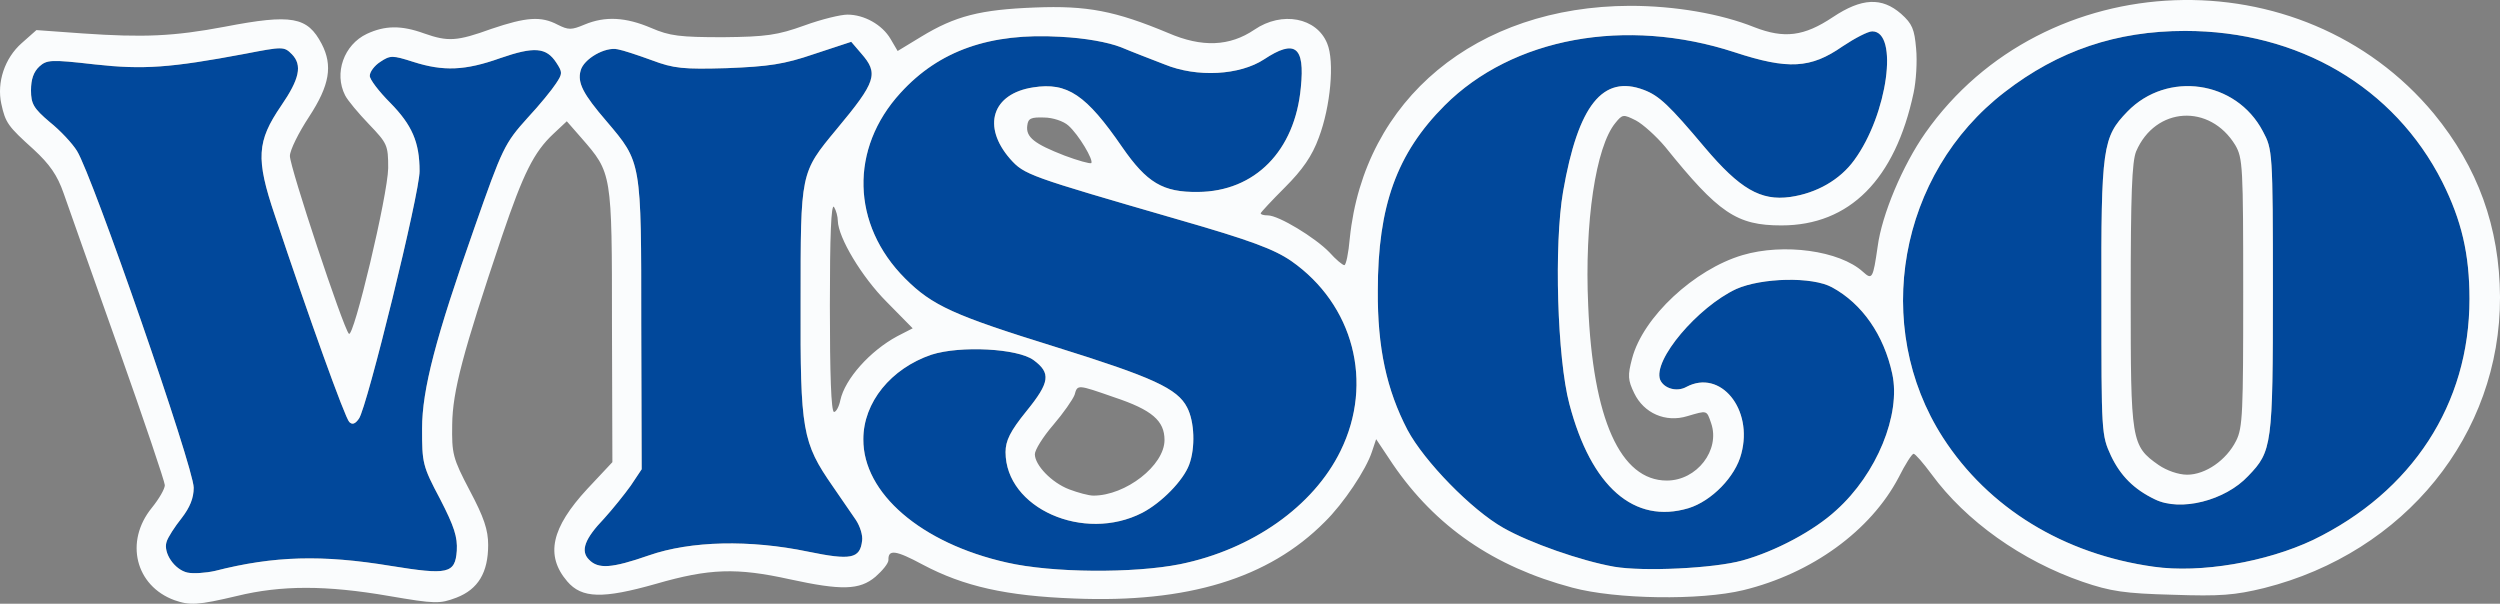 <?xml version="1.0" encoding="UTF-8" standalone="no"?>
<svg
   xmlns:dc="http://purl.org/dc/elements/1.1/"
   xmlns:cc="http://creativecommons.org/ns#"
   xmlns:rdf="http://www.w3.org/1999/02/22-rdf-syntax-ns#"
   xmlns:svg="http://www.w3.org/2000/svg"
   xmlns="http://www.w3.org/2000/svg"
   xmlns:sodipodi="http://sodipodi.sourceforge.net/DTD/sodipodi-0.dtd"
   xmlns:inkscape="http://www.inkscape.org/namespaces/inkscape"
   version="1.0"
   width="597.708"
   height="144.34"
   viewBox="0 0 5977.079 1443.396"
   preserveAspectRatio="xMidYMid meet"
   id="svg16"
   sodipodi:docname="visco.svg"
   inkscape:version="1.0.1 (3bc2e813f5, 2020-09-07)">
  <rect x="0" y="0" width="5977.079" height="1443.396" fill="#808080" stroke="none"/>
  <defs
     id="defs20" />
  <sodipodi:namedview
     pagecolor="#ffffff"
     bordercolor="#666666"
     borderopacity="1"
     objecttolerance="10"
     gridtolerance="10"
     guidetolerance="10"
     inkscape:pageopacity="0"
     inkscape:pageshadow="2"
     inkscape:window-width="2560"
     inkscape:window-height="1387"
     id="namedview18"
     showgrid="false"
     inkscape:zoom="2.0233333"
     inkscape:cx="298.40762"
     inkscape:cy="71.994335"
     inkscape:window-x="-8"
     inkscape:window-y="22"
     inkscape:window-maximized="1"
     inkscape:current-layer="svg16" />
  <g
     id="layer101"
     fill="#01489b"
     fill-rule="evenodd"
     transform="translate(-15.924,-5.057)">
    <path
       d="m 464,1374 c -31,-7 -58,-47 -50,-73 3,-11 20,-37 36,-57 20,-26 29,-48 29,-73 0,-48 -242,-746 -279,-805 -11,-18 -40,-49 -65,-69 -39,-33 -45,-44 -45,-76 0,-26 6,-44 20,-57 18,-16 27,-17 132,-5 117,13 182,8 358,-25 93,-18 95,-18 114,1 25,26 18,59 -26,123 -58,85 -61,126 -15,262 81,243 168,485 178,494 7,7 14,5 23,-8 19,-25 146,-542 145,-592 0,-69 -18,-110 -70,-163 -27,-27 -50,-57 -49,-65 0,-9 11,-24 25,-33 24,-16 29,-16 79,0 72,23 124,21 208,-9 81,-28 110,-26 134,11 15,23 15,26 -1,50 -9,14 -39,51 -67,81 -56,62 -61,73 -128,264 -92,261 -125,386 -125,480 0,82 1,89 43,168 34,66 42,91 40,124 -4,55 -22,58 -158,36 -164,-27 -279,-24 -420,12 -22,5 -52,7 -66,4"
       id="path2" />
    <path
       d="m 2423,1350 c -205,-46 -344,-166 -343,-295 0,-88 66,-169 163,-202 69,-22 206,-15 244,13 42,31 39,53 -17,122 -39,48 -50,71 -50,98 0,134 187,217 327,145 46,-24 98,-77 112,-115 15,-40 13,-103 -5,-137 -23,-45 -82,-72 -313,-144 -245,-76 -296,-99 -361,-164 -129,-129 -133,-311 -11,-444 92,-101 214,-144 382,-134 60,3 114,13 145,25 26,11 73,29 104,41 78,32 180,26 238,-12 74,-49 98,-31 88,67 -14,152 -110,249 -246,250 -84,1 -122,-22 -181,-107 -86,-125 -131,-156 -213,-143 -98,15 -123,93 -55,171 34,38 43,41 402,145 174,50 229,71 270,99 149,104 198,291 118,454 -65,133 -212,236 -384,271 -111,22 -305,21 -414,-4"
       id="path4" />
    <path
       d="m 3875,1360 c -79,-14 -202,-57 -265,-93 -76,-43 -189,-159 -229,-234 -50,-96 -72,-197 -71,-333 0,-202 45,-328 160,-443 162,-162 433,-212 693,-127 128,42 182,39 258,-14 30,-20 61,-36 71,-36 64,0 37,199 -43,308 -34,47 -90,79 -153,88 -71,10 -121,-20 -204,-118 -85,-101 -109,-124 -146,-138 -98,-37 -157,36 -193,243 -22,127 -14,399 15,508 52,198 155,288 285,249 55,-17 112,-75 126,-130 29,-107 -50,-203 -131,-160 -23,13 -54,4 -63,-17 -18,-47 90,-174 182,-217 61,-27 182,-30 229,-4 72,39 124,114 144,207 21,97 -37,239 -134,326 -53,49 -145,98 -224,120 -68,19 -237,27 -307,15"
       id="path6" />
    <path
       d="m 5165,1360 c -215,-30 -395,-140 -504,-309 -171,-266 -106,-631 148,-826 128,-99 267,-146 431,-146 271,0 500,134 615,361 46,92 65,172 65,280 0,251 -137,461 -374,576 -112,53 -269,80 -381,64 m 3,-161 c -50,-24 -82,-56 -105,-104 -23,-50 -23,-54 -23,-377 -1,-361 3,-385 62,-446 95,-98 260,-75 324,47 23,43 24,47 24,382 0,369 -2,383 -59,442 -55,59 -162,86 -223,56"
       id="path8" />
    <path
       d="m 1424,1343 c -21,-21 -10,-50 36,-98 20,-22 49,-58 64,-79 l 26,-39 -1,-346 c 0,-392 1,-387 -83,-486 -56,-65 -70,-92 -62,-121 7,-28 59,-58 89,-51 12,2 48,14 81,26 53,20 76,22 180,19 100,-4 136,-9 209,-34 l 88,-29 24,28 c 42,48 36,67 -59,181 -87,105 -86,102 -86,413 -1,308 4,336 77,441 21,30 45,66 55,80 10,15 17,37 15,50 -5,43 -27,47 -129,26 -139,-29 -281,-26 -381,9 -89,31 -121,33 -143,10"
       id="path10" />
  </g>
  <g
     id="layer102"
     fill="#fafcfd"
     fill-rule="evenodd"
     transform="translate(-15.924,-5.057)">
    <path
       d="m 433,1440 c -93,-34 -120,-140 -54,-221 17,-21 31,-45 31,-54 0,-8 -50,-156 -111,-328 C 238,665 179,499 168,467 153,424 135,398 96,362 35,307 29,299 19,253 8,202 27,144 68,108 l 35,-31 111,8 c 145,10 217,7 339,-16 161,-31 198,-24 232,41 27,52 19,99 -30,174 -25,38 -46,80 -46,94 0,27 127,410 141,425 11,13 93,-331 94,-396 0,-55 -2,-59 -46,-105 -25,-26 -51,-57 -57,-69 -27,-53 -3,-121 52,-147 43,-20 82,-21 137,-1 57,20 78,19 161,-11 83,-28 118,-31 158,-10 26,13 33,13 64,0 50,-21 99,-18 160,8 44,19 68,22 172,22 103,-1 130,-5 194,-28 41,-15 87,-26 103,-26 40,0 83,24 103,58 l 17,29 56,-34 c 82,-50 142,-65 272,-70 125,-5 192,8 319,61 81,35 147,32 206,-8 66,-45 149,-29 174,33 18,43 8,151 -20,225 -16,44 -39,77 -81,119 -32,32 -58,60 -58,62 0,3 7,5 17,5 26,0 113,53 147,88 16,18 32,31 36,31 4,0 10,-29 13,-64 34,-333 303,-555 670,-556 108,0 217,19 297,51 72,28 119,22 188,-24 69,-46 117,-48 163,-8 27,24 32,37 36,83 3,31 0,78 -6,106 -44,207 -153,317 -316,317 -107,0 -150,-29 -278,-188 -21,-25 -53,-54 -70,-63 -30,-15 -32,-15 -49,6 -47,57 -74,238 -65,436 11,272 77,419 188,419 72,0 128,-73 106,-137 -11,-32 -9,-31 -57,-17 -52,16 -104,-7 -127,-55 -15,-31 -16,-42 -5,-83 26,-99 149,-213 264,-247 98,-29 232,-11 288,40 22,20 24,16 35,-60 10,-77 60,-195 114,-272 284,-404 900,-427 1216,-46 105,128 157,271 158,438 1,329 -227,611 -564,696 -70,17 -104,20 -219,16 -114,-3 -148,-8 -215,-31 -145,-50 -279,-145 -361,-257 -20,-27 -39,-49 -43,-49 -4,0 -20,25 -36,57 -67,127 -207,229 -371,269 -103,25 -305,22 -409,-6 -188,-50 -327,-146 -429,-295 l -40,-60 -10,30 c -14,43 -68,124 -113,168 -134,135 -328,194 -598,183 -163,-6 -265,-29 -363,-81 -65,-35 -83,-37 -82,-11 0,8 -14,25 -31,40 -38,32 -81,33 -205,6 -127,-28 -192,-26 -320,11 -127,36 -177,35 -212,-6 -53,-62 -38,-128 48,-221 l 60,-64 -1,-328 c 0,-365 0,-363 -73,-447 l -35,-40 -32,30 c -47,44 -72,95 -123,245 -94,279 -118,371 -119,450 -1,70 1,80 42,158 34,64 44,94 44,130 0,66 -24,106 -76,126 -40,15 -50,15 -161,-4 -150,-26 -258,-26 -364,0 -93,22 -112,23 -149,10 m 31,-66 c -31,-7 -58,-47 -50,-73 3,-11 20,-37 36,-57 20,-26 29,-48 29,-73 0,-48 -242,-746 -279,-805 -11,-18 -40,-49 -65,-69 -39,-33 -45,-44 -45,-76 0,-26 6,-44 20,-57 18,-16 27,-17 132,-5 117,13 182,8 358,-25 93,-18 95,-18 114,1 25,26 18,59 -26,123 -58,85 -61,126 -15,262 81,243 168,485 178,494 7,7 14,5 23,-8 19,-25 146,-542 145,-592 0,-69 -18,-110 -70,-163 -27,-27 -50,-57 -49,-65 0,-9 11,-24 25,-33 24,-16 29,-16 79,0 72,23 124,21 208,-9 81,-28 110,-26 134,11 15,23 15,26 -1,50 -9,14 -39,51 -67,81 -56,62 -61,73 -128,264 -92,261 -125,386 -125,480 0,82 1,89 43,168 34,66 42,91 40,124 -4,55 -22,58 -158,36 -164,-27 -279,-24 -420,12 -22,5 -52,7 -66,4 m 1959,-24 c -205,-46 -344,-166 -343,-295 0,-88 66,-169 163,-202 69,-22 206,-15 244,13 42,31 39,53 -17,122 -39,48 -50,71 -50,98 0,134 187,217 327,145 46,-24 98,-77 112,-115 15,-40 13,-103 -5,-137 -23,-45 -82,-72 -313,-144 -245,-76 -296,-99 -361,-164 -129,-129 -133,-311 -11,-444 92,-101 214,-144 382,-134 60,3 114,13 145,25 26,11 73,29 104,41 78,32 180,26 238,-12 74,-49 98,-31 88,67 -14,152 -110,249 -246,250 -84,1 -122,-22 -181,-107 -86,-125 -131,-156 -213,-143 -98,15 -123,93 -55,171 34,38 43,41 402,145 174,50 229,71 270,99 149,104 198,291 118,454 -65,133 -212,236 -384,271 -111,22 -305,21 -414,-4 m 1452,10 c -79,-14 -202,-57 -265,-93 -76,-43 -189,-159 -229,-234 -50,-96 -72,-197 -71,-333 0,-202 45,-328 160,-443 162,-162 433,-212 693,-127 128,42 182,39 258,-14 30,-20 61,-36 71,-36 64,0 37,199 -43,308 -34,47 -90,79 -153,88 -71,10 -121,-20 -204,-118 -85,-101 -109,-124 -146,-138 -98,-37 -157,36 -193,243 -22,127 -14,399 15,508 52,198 155,288 285,249 55,-17 112,-75 126,-130 29,-107 -50,-203 -131,-160 -23,13 -54,4 -63,-17 -18,-47 90,-174 182,-217 61,-27 182,-30 229,-4 72,39 124,114 144,207 21,97 -37,239 -134,326 -53,49 -145,98 -224,120 -68,19 -237,27 -307,15 m 1290,0 c -215,-30 -395,-140 -504,-309 -171,-266 -106,-631 148,-826 128,-99 267,-146 431,-146 271,0 500,134 615,361 46,92 65,172 65,280 0,251 -137,461 -374,576 -112,53 -269,80 -381,64 m 3,-161 c -50,-24 -82,-56 -105,-104 -23,-50 -23,-54 -23,-377 -1,-361 3,-385 62,-446 95,-98 260,-75 324,47 23,43 24,47 24,382 0,369 -2,383 -59,442 -55,59 -162,86 -223,56 m 9,-82 c -66,-46 -67,-57 -67,-405 0,-243 3,-320 13,-345 46,-107 176,-115 237,-15 18,31 19,51 19,353 0,284 -1,323 -17,354 -23,46 -73,81 -117,81 -21,0 -49,-10 -68,-23 m -3753,226 c -21,-21 -10,-50 36,-98 20,-22 49,-58 64,-79 l 26,-39 -1,-346 c 0,-392 1,-387 -83,-486 -56,-65 -70,-92 -62,-121 7,-28 59,-58 89,-51 12,2 48,14 81,26 53,20 76,22 180,19 100,-4 136,-9 209,-34 l 88,-29 24,28 c 42,48 36,67 -59,181 -87,105 -86,102 -86,413 -1,308 4,336 77,441 21,30 45,66 55,80 10,15 17,37 15,50 -5,43 -27,47 -129,26 -139,-29 -281,-26 -381,9 -89,31 -121,33 -143,10 m 1148,-168 c -42,-16 -82,-58 -82,-84 0,-10 19,-41 44,-70 24,-28 47,-61 51,-72 7,-25 6,-25 95,6 90,30 120,56 120,102 0,61 -93,133 -170,133 -11,0 -37,-7 -58,-15 M 2000,737 c 0,-167 3,-247 10,-237 5,8 9,23 9,33 1,40 57,134 117,194 l 62,63 -37,19 c -65,35 -125,102 -136,153 -3,15 -10,28 -15,28 -7,0 -10,-91 -10,-253 m 561,-360 c -72,-28 -93,-44 -89,-72 2,-17 9,-20 40,-19 21,0 47,9 58,19 25,22 61,83 55,90 -3,2 -32,-6 -64,-18"
       id="path13" />
  </g>
</svg>
